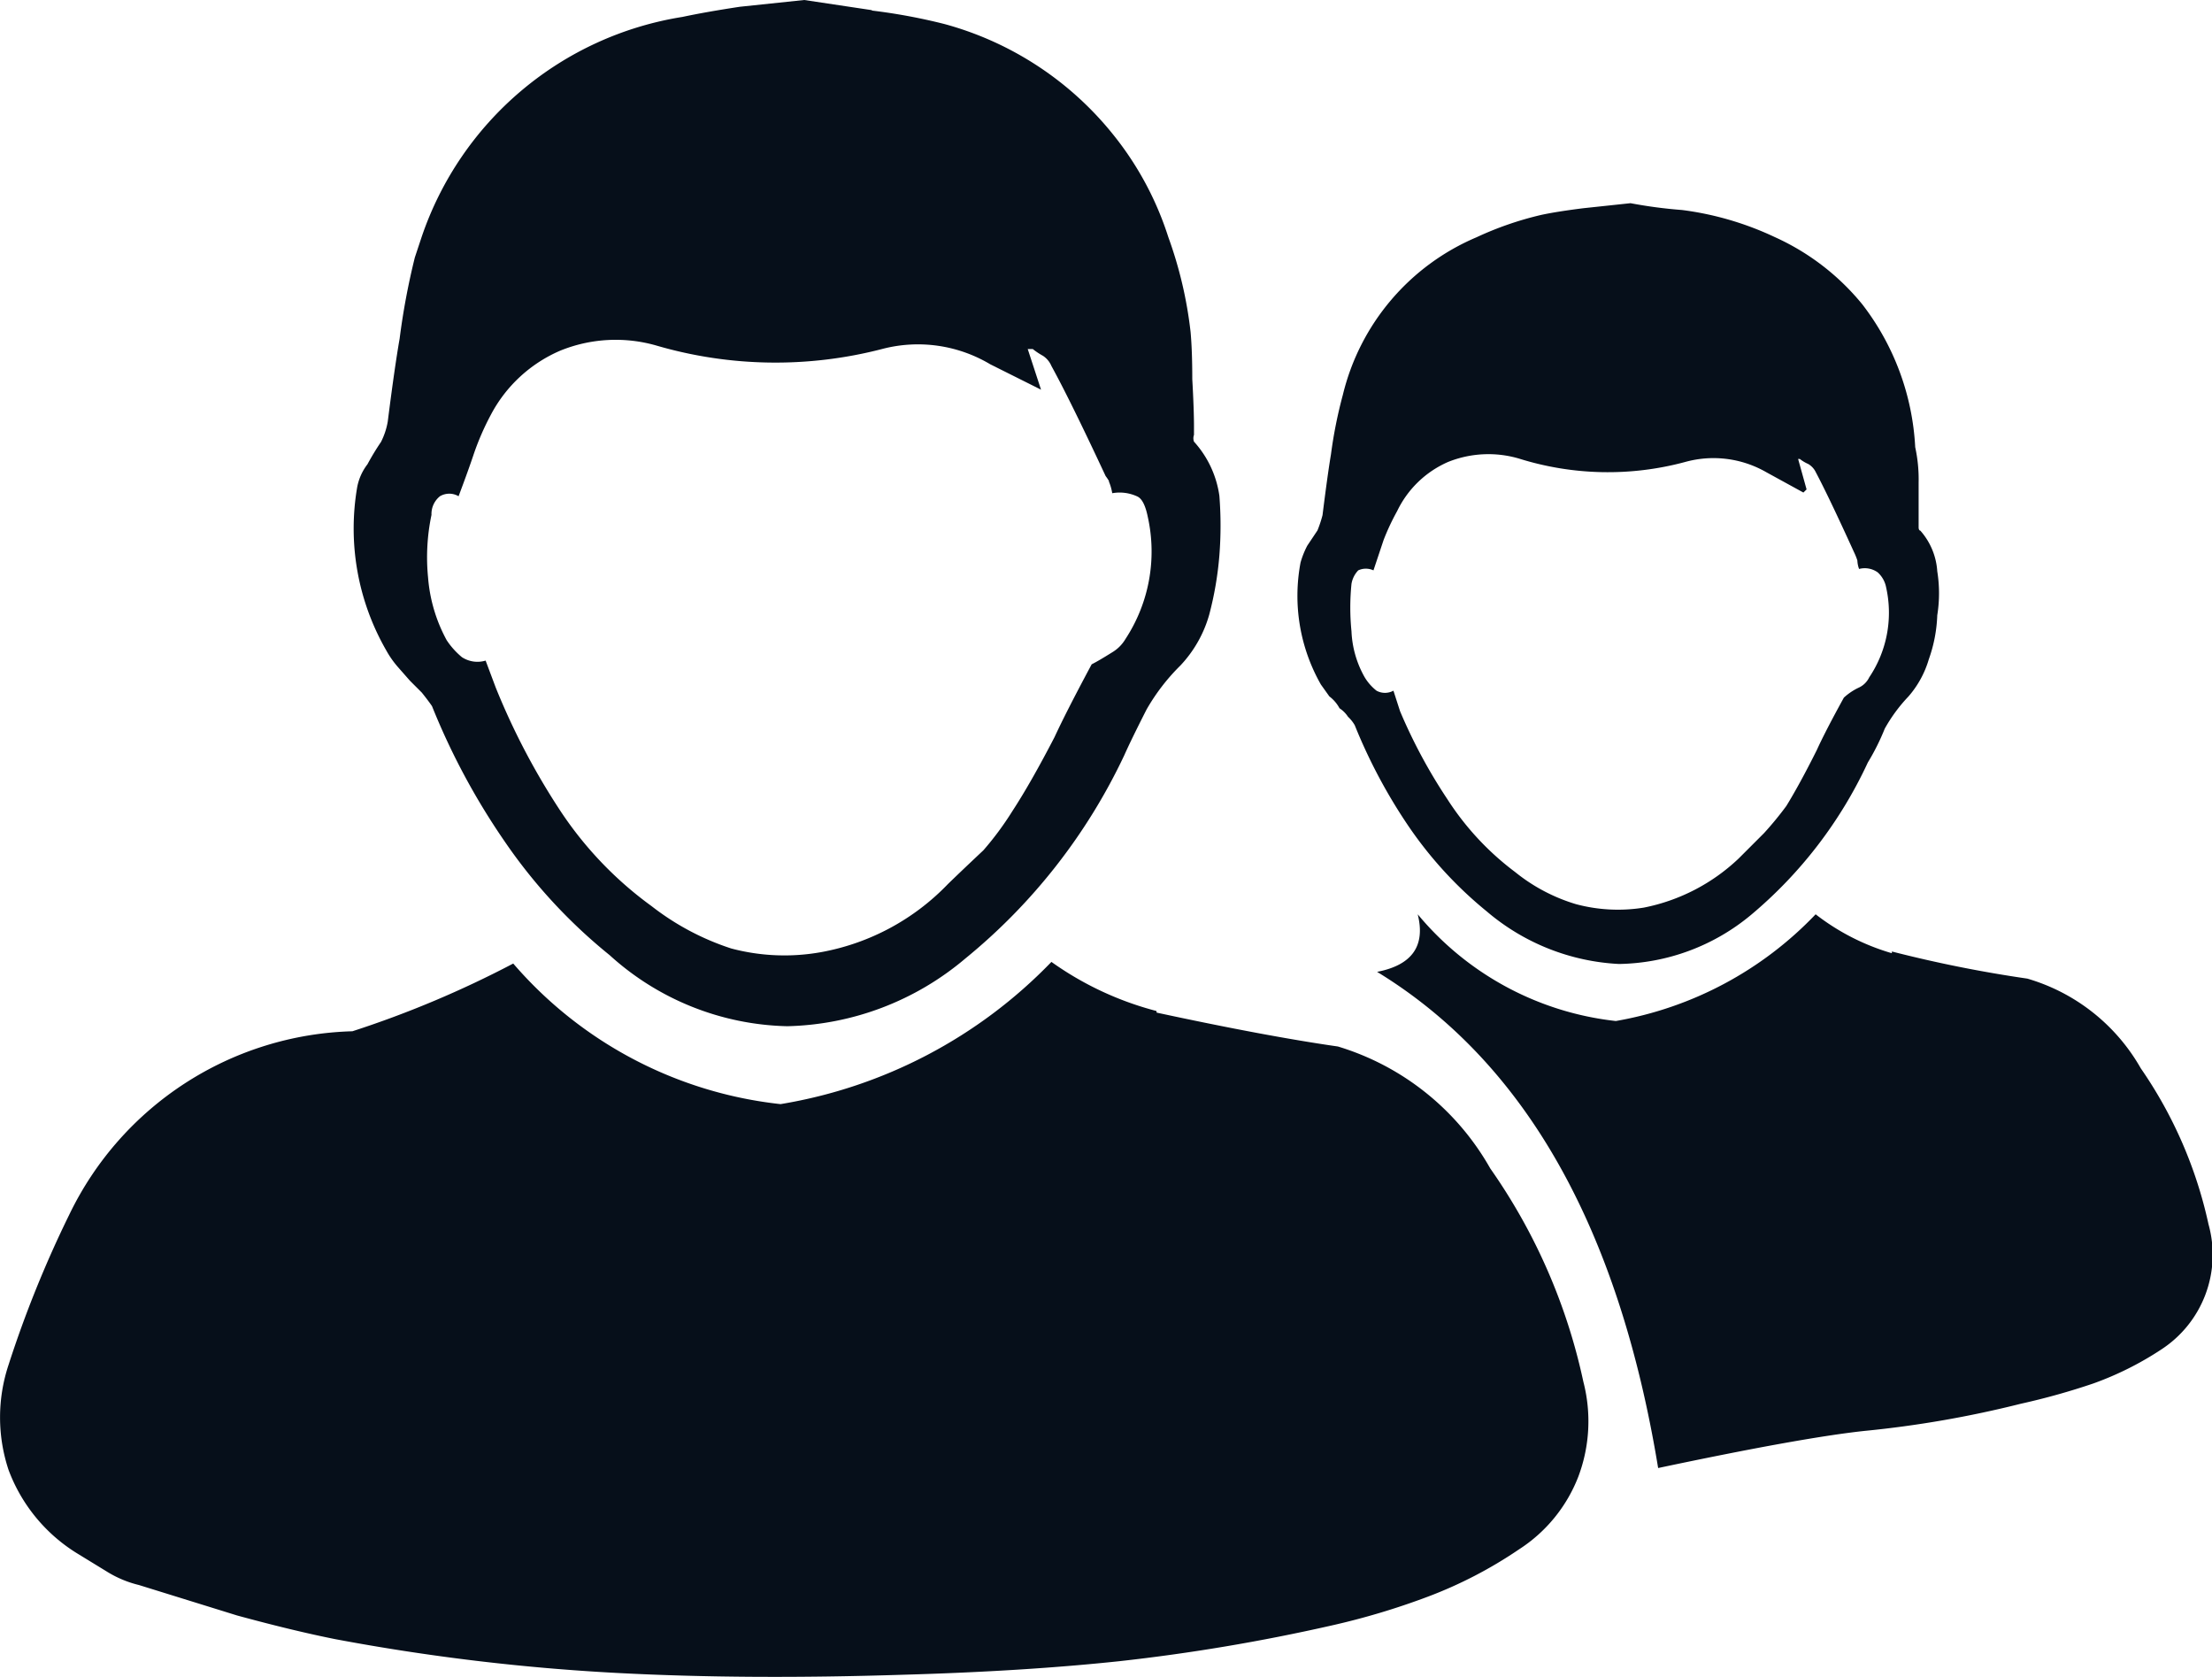 <svg xmlns="http://www.w3.org/2000/svg" width="29.79" height="22.58" viewBox="0 0 29.79 22.58"><g transform="translate(0.001)"><g transform="translate(-0.001)"><path d="M15.573,13.613a4.3,4.3,0,0,1-1.414-.661,6.549,6.549,0,0,1-3.648,1.915,5.543,5.543,0,0,1-3.6-1.893,13.8,13.8,0,0,1-2.166.912A4.364,4.364,0,0,0,.935,16.349a15.136,15.136,0,0,0-.821,2.029,2.244,2.244,0,0,0,0,1.414,2.239,2.239,0,0,0,.912,1.117l.41.251a1.473,1.473,0,0,0,.433.182l1.322.41q.752.205,1.322.319a28.73,28.73,0,0,0,3.808.456q1.733.091,3.853.023,1.619-.046,2.9-.182a25.606,25.606,0,0,0,2.85-.479,9.768,9.768,0,0,0,1.3-.388,5.842,5.842,0,0,0,1.231-.638,2.038,2.038,0,0,0,.8-.98,2.116,2.116,0,0,0,.068-1.277,7.862,7.862,0,0,0-1.254-2.873,3.527,3.527,0,0,0-2.052-1.642q-.958-.137-2.44-.456m9.9-.8a3.074,3.074,0,0,1-1.026-.524,4.866,4.866,0,0,1-2.691,1.437,4.045,4.045,0,0,1-2.668-1.437q.16.638-.547.775,2.987,1.824,3.785,6.681,1.938-.41,2.782-.5a14.337,14.337,0,0,0,2.1-.365,9.307,9.307,0,0,0,.98-.274,4.282,4.282,0,0,0,.912-.456,1.523,1.523,0,0,0,.638-1.687,5.883,5.883,0,0,0-.912-2.1,2.593,2.593,0,0,0-1.528-1.208,17.357,17.357,0,0,1-1.824-.365M22.642,2.827a6.33,6.33,0,0,1-.684-.091l-.638.068q-.365.046-.57.091a4.456,4.456,0,0,0-.866.3,3.092,3.092,0,0,0-1.8,2.121,6.124,6.124,0,0,0-.16.8q-.046.274-.114.821a1.619,1.619,0,0,1-.068.205l-.137.205a1.172,1.172,0,0,0-.091.228,2.412,2.412,0,0,0,.274,1.642l.114.16a.492.492,0,0,1,.137.16.392.392,0,0,1,.114.114.488.488,0,0,1,.091.114,7.242,7.242,0,0,0,.73,1.368,5.381,5.381,0,0,0,1.049,1.14,2.973,2.973,0,0,0,1.779.707,2.846,2.846,0,0,0,1.779-.661,5.928,5.928,0,0,0,1.573-2.052,3.092,3.092,0,0,0,.228-.456,2.134,2.134,0,0,1,.319-.433,1.332,1.332,0,0,0,.274-.5,1.956,1.956,0,0,0,.114-.593,1.87,1.87,0,0,0,0-.593.912.912,0,0,0-.228-.547s-.023,0-.023-.046V6.5a2.039,2.039,0,0,0-.046-.479A3.438,3.438,0,0,0,25.081,4.1,3.238,3.238,0,0,0,23.9,3.192a4.159,4.159,0,0,0-1.254-.365M24.329,6.59l-.114-.41h.023a.529.529,0,0,0,.114.068.26.26,0,0,1,.091.091q.182.342.524,1.094a.885.885,0,0,1,.046.114.374.374,0,0,0,.023.114.3.3,0,0,1,.251.046.365.365,0,0,1,.114.205,1.56,1.56,0,0,1-.228,1.208.292.292,0,0,1-.137.137.794.794,0,0,0-.205.137q-.251.456-.365.707-.228.456-.41.752a4.514,4.514,0,0,1-.3.365l-.342.342a2.581,2.581,0,0,1-1.277.661,2.184,2.184,0,0,1-.912-.046,2.39,2.39,0,0,1-.821-.433,3.767,3.767,0,0,1-.912-.98,7.155,7.155,0,0,1-.638-1.186L18.765,9.3a.237.237,0,0,1-.228,0,.67.67,0,0,1-.16-.182A1.368,1.368,0,0,1,18.2,8.5a3.192,3.192,0,0,1,0-.638.347.347,0,0,1,.091-.182.242.242,0,0,1,.205,0l.137-.41a3.137,3.137,0,0,1,.182-.388,1.368,1.368,0,0,1,.684-.661,1.459,1.459,0,0,1,.958-.046,4,4,0,0,0,2.235.046,1.427,1.427,0,0,1,1.094.137l.5.274M11.743.137,10.83,0,9.964.091Q9.508.16,9.189.228A4.446,4.446,0,0,0,5.677,3.192l-.091.274A9.526,9.526,0,0,0,5.381,4.56q-.068.388-.16,1.117a.967.967,0,0,1-.091.274,3.4,3.4,0,0,0-.182.3.73.73,0,0,0-.137.3A3.288,3.288,0,0,0,5.2,8.756a1.272,1.272,0,0,0,.16.228l.16.182.16.16q.091.114.137.182a9.34,9.34,0,0,0,.98,1.824A7.155,7.155,0,0,0,8.208,12.86a3.676,3.676,0,0,0,2.394.958A3.844,3.844,0,0,0,13,12.906,7.848,7.848,0,0,0,15.14,10.17q.091-.205.3-.616a2.736,2.736,0,0,1,.456-.593,1.651,1.651,0,0,0,.388-.684,4.533,4.533,0,0,0,.137-.8,5.144,5.144,0,0,0,0-.8,1.368,1.368,0,0,0-.342-.73.132.132,0,0,1,0-.091V5.723s0-.219-.023-.616q0-.388-.023-.638a5.573,5.573,0,0,0-.3-1.277A4.268,4.268,0,0,0,15,1.824a4.387,4.387,0,0,0-2.28-1.5,7.753,7.753,0,0,0-.98-.182m3.192,6.339a.707.707,0,0,1,.046.16.565.565,0,0,1,.342.046q.091.046.137.274a2.148,2.148,0,0,1-.3,1.642.515.515,0,0,1-.182.182q-.182.114-.274.16-.342.638-.5.98-.319.616-.57,1a4.145,4.145,0,0,1-.388.524q-.319.3-.479.456a3.147,3.147,0,0,1-1.687.912,2.791,2.791,0,0,1-1.231-.046,3.511,3.511,0,0,1-1.072-.57,4.966,4.966,0,0,1-1.254-1.322,9.431,9.431,0,0,1-.844-1.619l-.137-.365a.383.383,0,0,1-.319-.046,1.053,1.053,0,0,1-.205-.228,2.107,2.107,0,0,1-.251-.844,2.777,2.777,0,0,1,.046-.844.306.306,0,0,1,.114-.251.246.246,0,0,1,.251,0q.137-.365.205-.57a3.566,3.566,0,0,1,.228-.524,1.906,1.906,0,0,1,.935-.866,1.984,1.984,0,0,1,1.3-.068,5.719,5.719,0,0,0,3.033.046,1.9,1.9,0,0,1,1.459.205l.684.342L13.84,4.7h.068a.971.971,0,0,0,.137.091.306.306,0,0,1,.114.137q.251.456.73,1.482a.7.7,0,0,1,.046.068Z" transform="translate(0.001)" fill="#060f1a"/></g></g></svg>